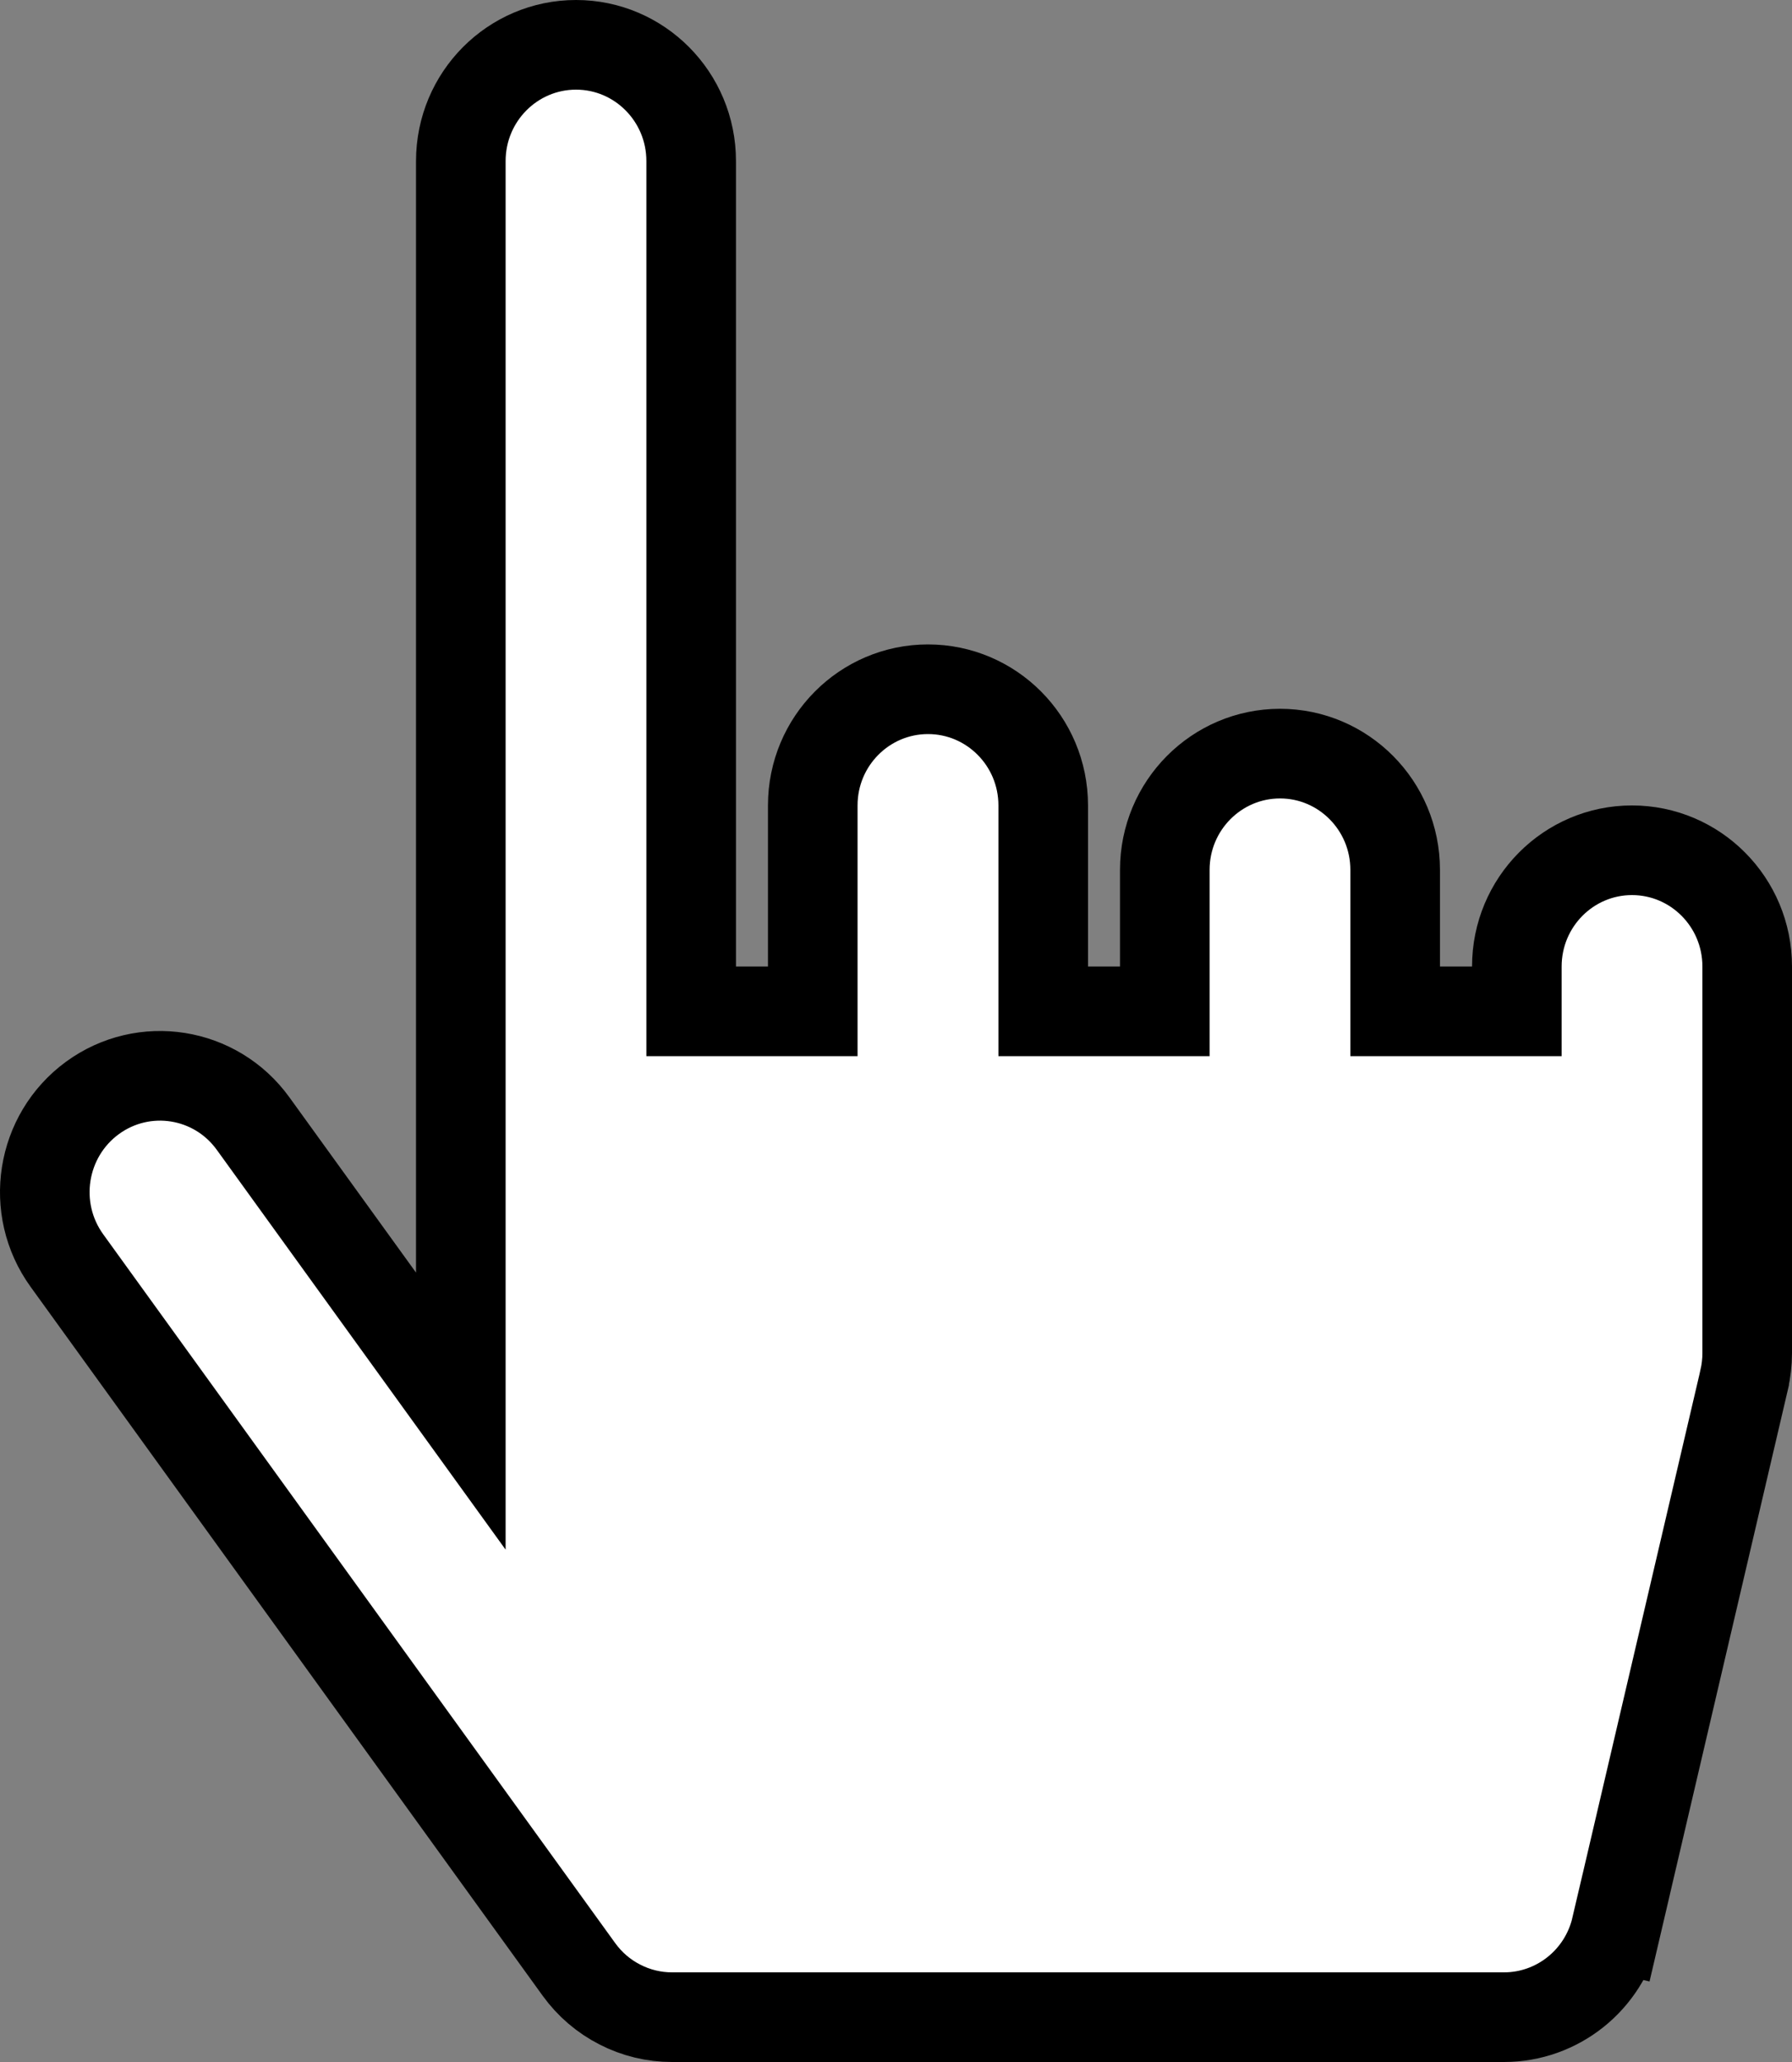 <svg width="20" height="23" viewBox="0 0 20 23" fill="none" xmlns="http://www.w3.org/2000/svg">
<rect x="0" y="0" width="20" height="23" fill="#808080" stroke="none"/>
<path d="M19.466 15.391L19.466 15.392L18.037 21.501L18.524 21.615L18.037 21.501C17.9 22.088 17.38 22.5 16.786 22.5H7.5C7.298 22.5 7.098 22.452 6.918 22.359C6.737 22.267 6.581 22.133 6.461 21.967L0.747 14.061C0.327 13.48 0.456 12.668 1.031 12.247C1.604 11.828 2.407 11.954 2.825 12.533L4.238 14.488L5.143 15.74V14.195V1.797C5.143 1.078 5.721 0.5 6.429 0.5C7.136 0.5 7.714 1.078 7.714 1.797V10.781V11.281H8.214H8.571H9.071V10.781V8.984C9.071 8.265 9.65 7.688 10.357 7.688C11.064 7.688 11.643 8.265 11.643 8.984V10.781V11.281H12.143H12.5H13V10.781V9.703C13 8.984 13.579 8.406 14.286 8.406C14.993 8.406 15.571 8.984 15.571 9.703V10.781V11.281H16.071H16.429H16.929V10.781C16.929 10.062 17.507 9.484 18.214 9.484C18.922 9.484 19.5 10.062 19.5 10.781V15.094C19.5 15.194 19.488 15.294 19.466 15.391Z" fill="white" stroke="black"/>
</svg>
